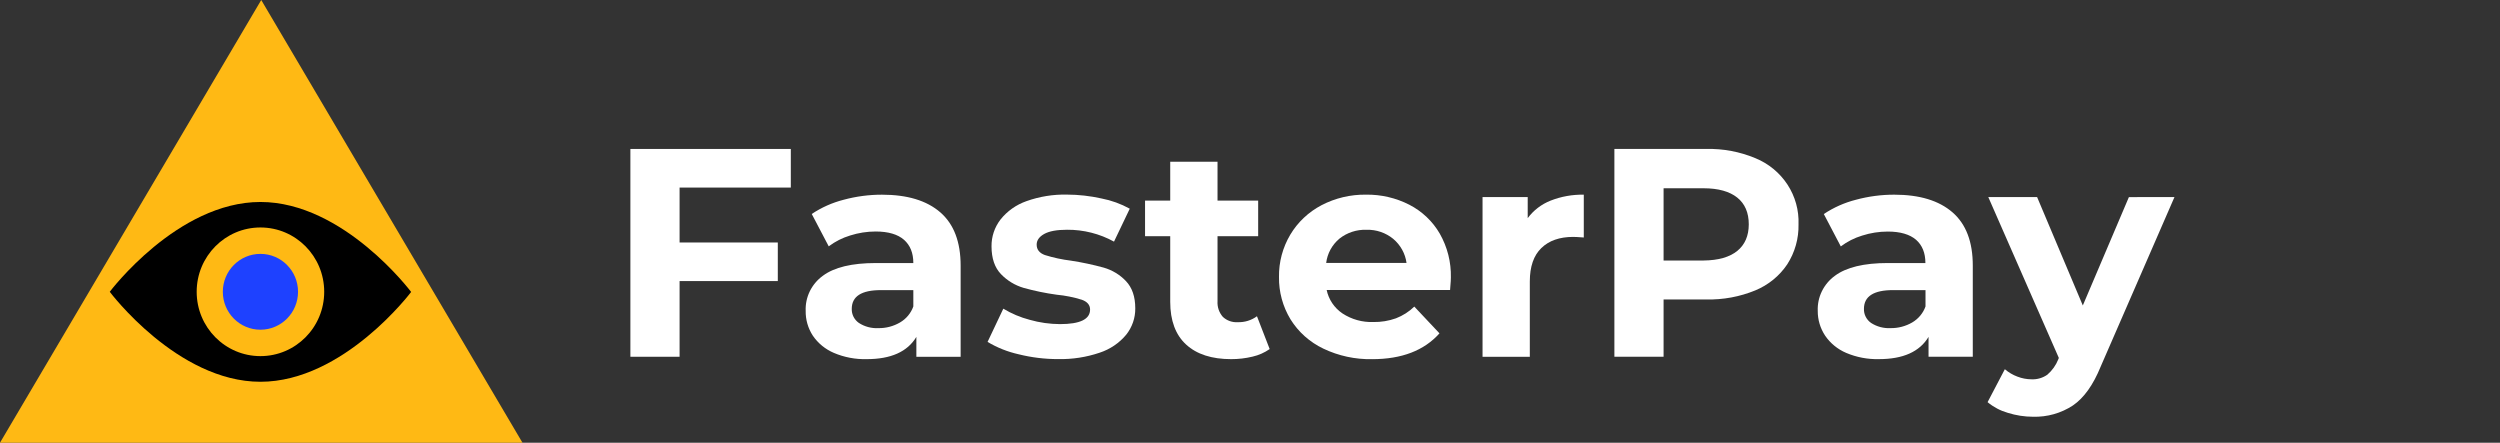 <svg width="192" height="34" viewBox="0 0 192 34" fill="none" xmlns="http://www.w3.org/2000/svg">
<rect x="0" y="0" width="192" height="34" fill="#333333" stroke="none"/>
<path d="M20.063 0L0 34H40.126L20.063 0Z" fill="#FFB914"/>
<path d="M20.002 29.32C13.611 29.32 8.43 22.41 8.43 22.41C8.43 22.41 13.611 15.512 20.002 15.512C26.394 15.512 31.575 22.422 31.575 22.422C31.575 22.422 26.394 29.32 20.002 29.32Z" fill="black"/>
<path d="M20.002 27.35C22.707 27.35 24.899 25.139 24.899 22.41C24.899 19.682 22.707 17.47 20.002 17.47C17.298 17.47 15.105 19.682 15.105 22.41C15.105 25.139 17.298 27.35 20.002 27.35Z" fill="#FFB914"/>
<path d="M20.001 25.322C21.596 25.322 22.889 24.018 22.889 22.41C22.889 20.802 21.596 19.498 20.001 19.498C18.406 19.498 17.113 20.802 17.113 22.41C17.113 24.018 18.406 25.322 20.001 25.322Z" fill="#1E41FF"/>
<path d="M52.192 14.405V18.623H59.735V21.586H52.192V27.399H48.414V11.44H60.734V14.405H52.192Z" fill="white"/>
<path d="M72.216 16.308C73.257 17.212 73.777 18.576 73.777 20.401V27.4H70.377V25.873C69.693 27.014 68.419 27.584 66.557 27.582C65.694 27.604 64.837 27.44 64.045 27.104C63.386 26.824 62.824 26.365 62.426 25.78C62.055 25.211 61.864 24.547 61.876 23.872C61.856 23.352 61.965 22.836 62.194 22.367C62.424 21.899 62.766 21.492 63.192 21.182C64.068 20.528 65.423 20.202 67.256 20.202H70.144C70.144 19.428 69.903 18.831 69.422 18.412C68.941 17.993 68.219 17.782 67.256 17.779C66.587 17.779 65.923 17.883 65.287 18.087C64.694 18.267 64.138 18.548 63.646 18.919L62.342 16.433C63.091 15.933 63.921 15.563 64.798 15.34C65.755 15.081 66.744 14.951 67.737 14.952C69.681 14.952 71.174 15.404 72.216 16.308ZM69.118 24.767C69.598 24.488 69.961 24.051 70.144 23.535V22.281H67.65C66.16 22.281 65.415 22.761 65.415 23.72C65.408 23.93 65.455 24.139 65.55 24.328C65.646 24.517 65.788 24.68 65.963 24.802C66.407 25.09 66.934 25.23 67.466 25.201C68.047 25.208 68.618 25.058 69.118 24.767Z" fill="white"/>
<path d="M78.221 27.206C77.382 27.018 76.579 26.698 75.845 26.259L77.054 23.706C77.683 24.086 78.365 24.374 79.079 24.561C79.836 24.777 80.62 24.888 81.409 24.892C82.948 24.892 83.718 24.52 83.718 23.774C83.718 23.425 83.508 23.174 83.088 23.022C82.46 22.826 81.813 22.696 81.157 22.634C80.299 22.517 79.451 22.342 78.617 22.11C77.955 21.916 77.358 21.554 76.884 21.062C76.395 20.561 76.15 19.846 76.149 18.919C76.14 18.178 76.381 17.456 76.835 16.864C77.351 16.214 78.046 15.722 78.838 15.446C79.833 15.092 80.887 14.922 81.946 14.945C82.835 14.948 83.722 15.048 84.589 15.241C85.352 15.388 86.087 15.654 86.765 16.028L85.556 18.557C84.455 17.95 83.21 17.635 81.946 17.645C81.17 17.645 80.586 17.752 80.2 17.965C79.814 18.179 79.616 18.452 79.616 18.787C79.616 19.167 79.826 19.433 80.246 19.587C80.898 19.791 81.569 19.935 82.248 20.018C83.098 20.148 83.939 20.327 84.767 20.554C85.418 20.741 86.005 21.096 86.467 21.582C86.948 22.083 87.189 22.782 87.189 23.68C87.198 24.414 86.952 25.129 86.49 25.708C85.959 26.347 85.253 26.825 84.454 27.087C83.433 27.434 82.356 27.6 81.275 27.578C80.245 27.581 79.218 27.456 78.221 27.206Z" fill="white"/>
<path d="M97.511 26.808C97.116 27.083 96.669 27.281 96.197 27.389C95.659 27.519 95.107 27.584 94.553 27.582C93.063 27.582 91.911 27.209 91.097 26.464C90.282 25.719 89.874 24.623 89.873 23.177V18.142H87.94V15.408H89.873V12.422H93.506V15.408H96.627V18.142H93.506V23.136C93.478 23.572 93.624 24.001 93.913 24.334C94.065 24.477 94.246 24.588 94.445 24.659C94.644 24.729 94.855 24.759 95.066 24.744C95.594 24.76 96.112 24.599 96.535 24.288L97.511 26.808Z" fill="white"/>
<path d="M111.366 22.27H101.888C102.039 23 102.473 23.645 103.099 24.07C103.8 24.53 104.631 24.761 105.475 24.732C106.066 24.742 106.655 24.645 107.211 24.446C107.737 24.243 108.217 23.936 108.619 23.546L110.552 25.601C109.372 26.923 107.649 27.584 105.382 27.584C104.084 27.61 102.798 27.332 101.632 26.774C100.59 26.277 99.715 25.498 99.113 24.528C98.515 23.543 98.209 22.415 98.227 21.269C98.209 20.129 98.51 19.005 99.096 18.019C99.668 17.063 100.498 16.281 101.495 15.758C102.545 15.212 103.719 14.933 104.908 14.949C106.066 14.933 107.21 15.199 108.237 15.724C109.219 16.23 110.031 17.002 110.577 17.947C111.16 18.974 111.454 20.135 111.427 21.311C111.436 21.358 111.413 21.676 111.366 22.27ZM102.874 18.323C102.305 18.798 101.94 19.466 101.85 20.193H108.021C107.924 19.474 107.559 18.815 106.997 18.343C106.424 17.874 105.695 17.626 104.948 17.647C104.196 17.621 103.46 17.861 102.874 18.323Z" fill="white"/>
<path d="M119.085 15.408C119.895 15.09 120.763 14.935 121.635 14.951V18.239C121.232 18.208 120.962 18.194 120.821 18.194C119.78 18.194 118.965 18.479 118.376 19.049C117.787 19.619 117.491 20.473 117.49 21.611V27.401H113.859V15.134H117.328V16.753C117.773 16.152 118.382 15.686 119.085 15.408Z" fill="white"/>
<path d="M134.807 12.145C135.824 12.56 136.687 13.27 137.28 14.179C137.873 15.088 138.168 16.153 138.126 17.231C138.15 18.314 137.851 19.379 137.263 20.297C136.666 21.189 135.811 21.887 134.807 22.302C133.617 22.791 132.336 23.028 131.046 22.999H127.763V27.398H123.985V11.438H131.042C132.334 11.409 133.618 11.65 134.807 12.145ZM133.422 19.271C134.01 18.792 134.304 18.112 134.306 17.231C134.306 16.333 134.01 15.647 133.422 15.176C132.834 14.706 131.97 14.459 130.836 14.459H127.763V20.007H130.836C131.97 19.995 132.831 19.749 133.422 19.271Z" fill="white"/>
<path d="M149.951 16.307C150.992 17.211 151.512 18.575 151.51 20.4V27.399H148.112V25.872C147.428 27.013 146.155 27.583 144.292 27.581C143.432 27.601 142.578 27.438 141.788 27.103C141.13 26.823 140.569 26.363 140.17 25.779C139.794 25.212 139.597 24.548 139.603 23.87C139.583 23.351 139.692 22.835 139.922 22.366C140.151 21.898 140.493 21.491 140.919 21.181C141.797 20.527 143.151 20.201 144.983 20.201H147.871C147.871 19.427 147.63 18.83 147.149 18.411C146.666 18 145.946 17.784 144.983 17.784C144.314 17.784 143.65 17.888 143.014 18.093C142.421 18.272 141.865 18.554 141.373 18.925L140.069 16.438C140.822 15.934 141.659 15.563 142.542 15.339C143.499 15.08 144.487 14.95 145.48 14.951C147.42 14.951 148.91 15.403 149.951 16.307ZM146.855 24.766C147.334 24.486 147.697 24.05 147.879 23.534V22.28H145.386C143.896 22.28 143.151 22.76 143.151 23.718C143.144 23.929 143.19 24.138 143.286 24.327C143.381 24.516 143.523 24.679 143.698 24.801C144.142 25.089 144.669 25.229 145.201 25.2C145.783 25.207 146.355 25.057 146.855 24.766Z" fill="white"/>
<path d="M167 15.134L161.333 28.151C160.758 29.565 160.047 30.561 159.2 31.139C158.297 31.734 157.226 32.037 156.138 32.006C155.482 32.005 154.83 31.904 154.205 31.708C153.632 31.544 153.101 31.264 152.646 30.886L153.972 28.355C154.257 28.6 154.585 28.794 154.94 28.926C155.285 29.059 155.652 29.129 156.023 29.131C156.455 29.15 156.882 29.025 157.234 28.778C157.606 28.458 157.894 28.055 158.073 27.603L158.119 27.49L152.7 15.134H156.449L159.96 23.46L163.499 15.138L167 15.134Z" fill="white"/>
</svg>
